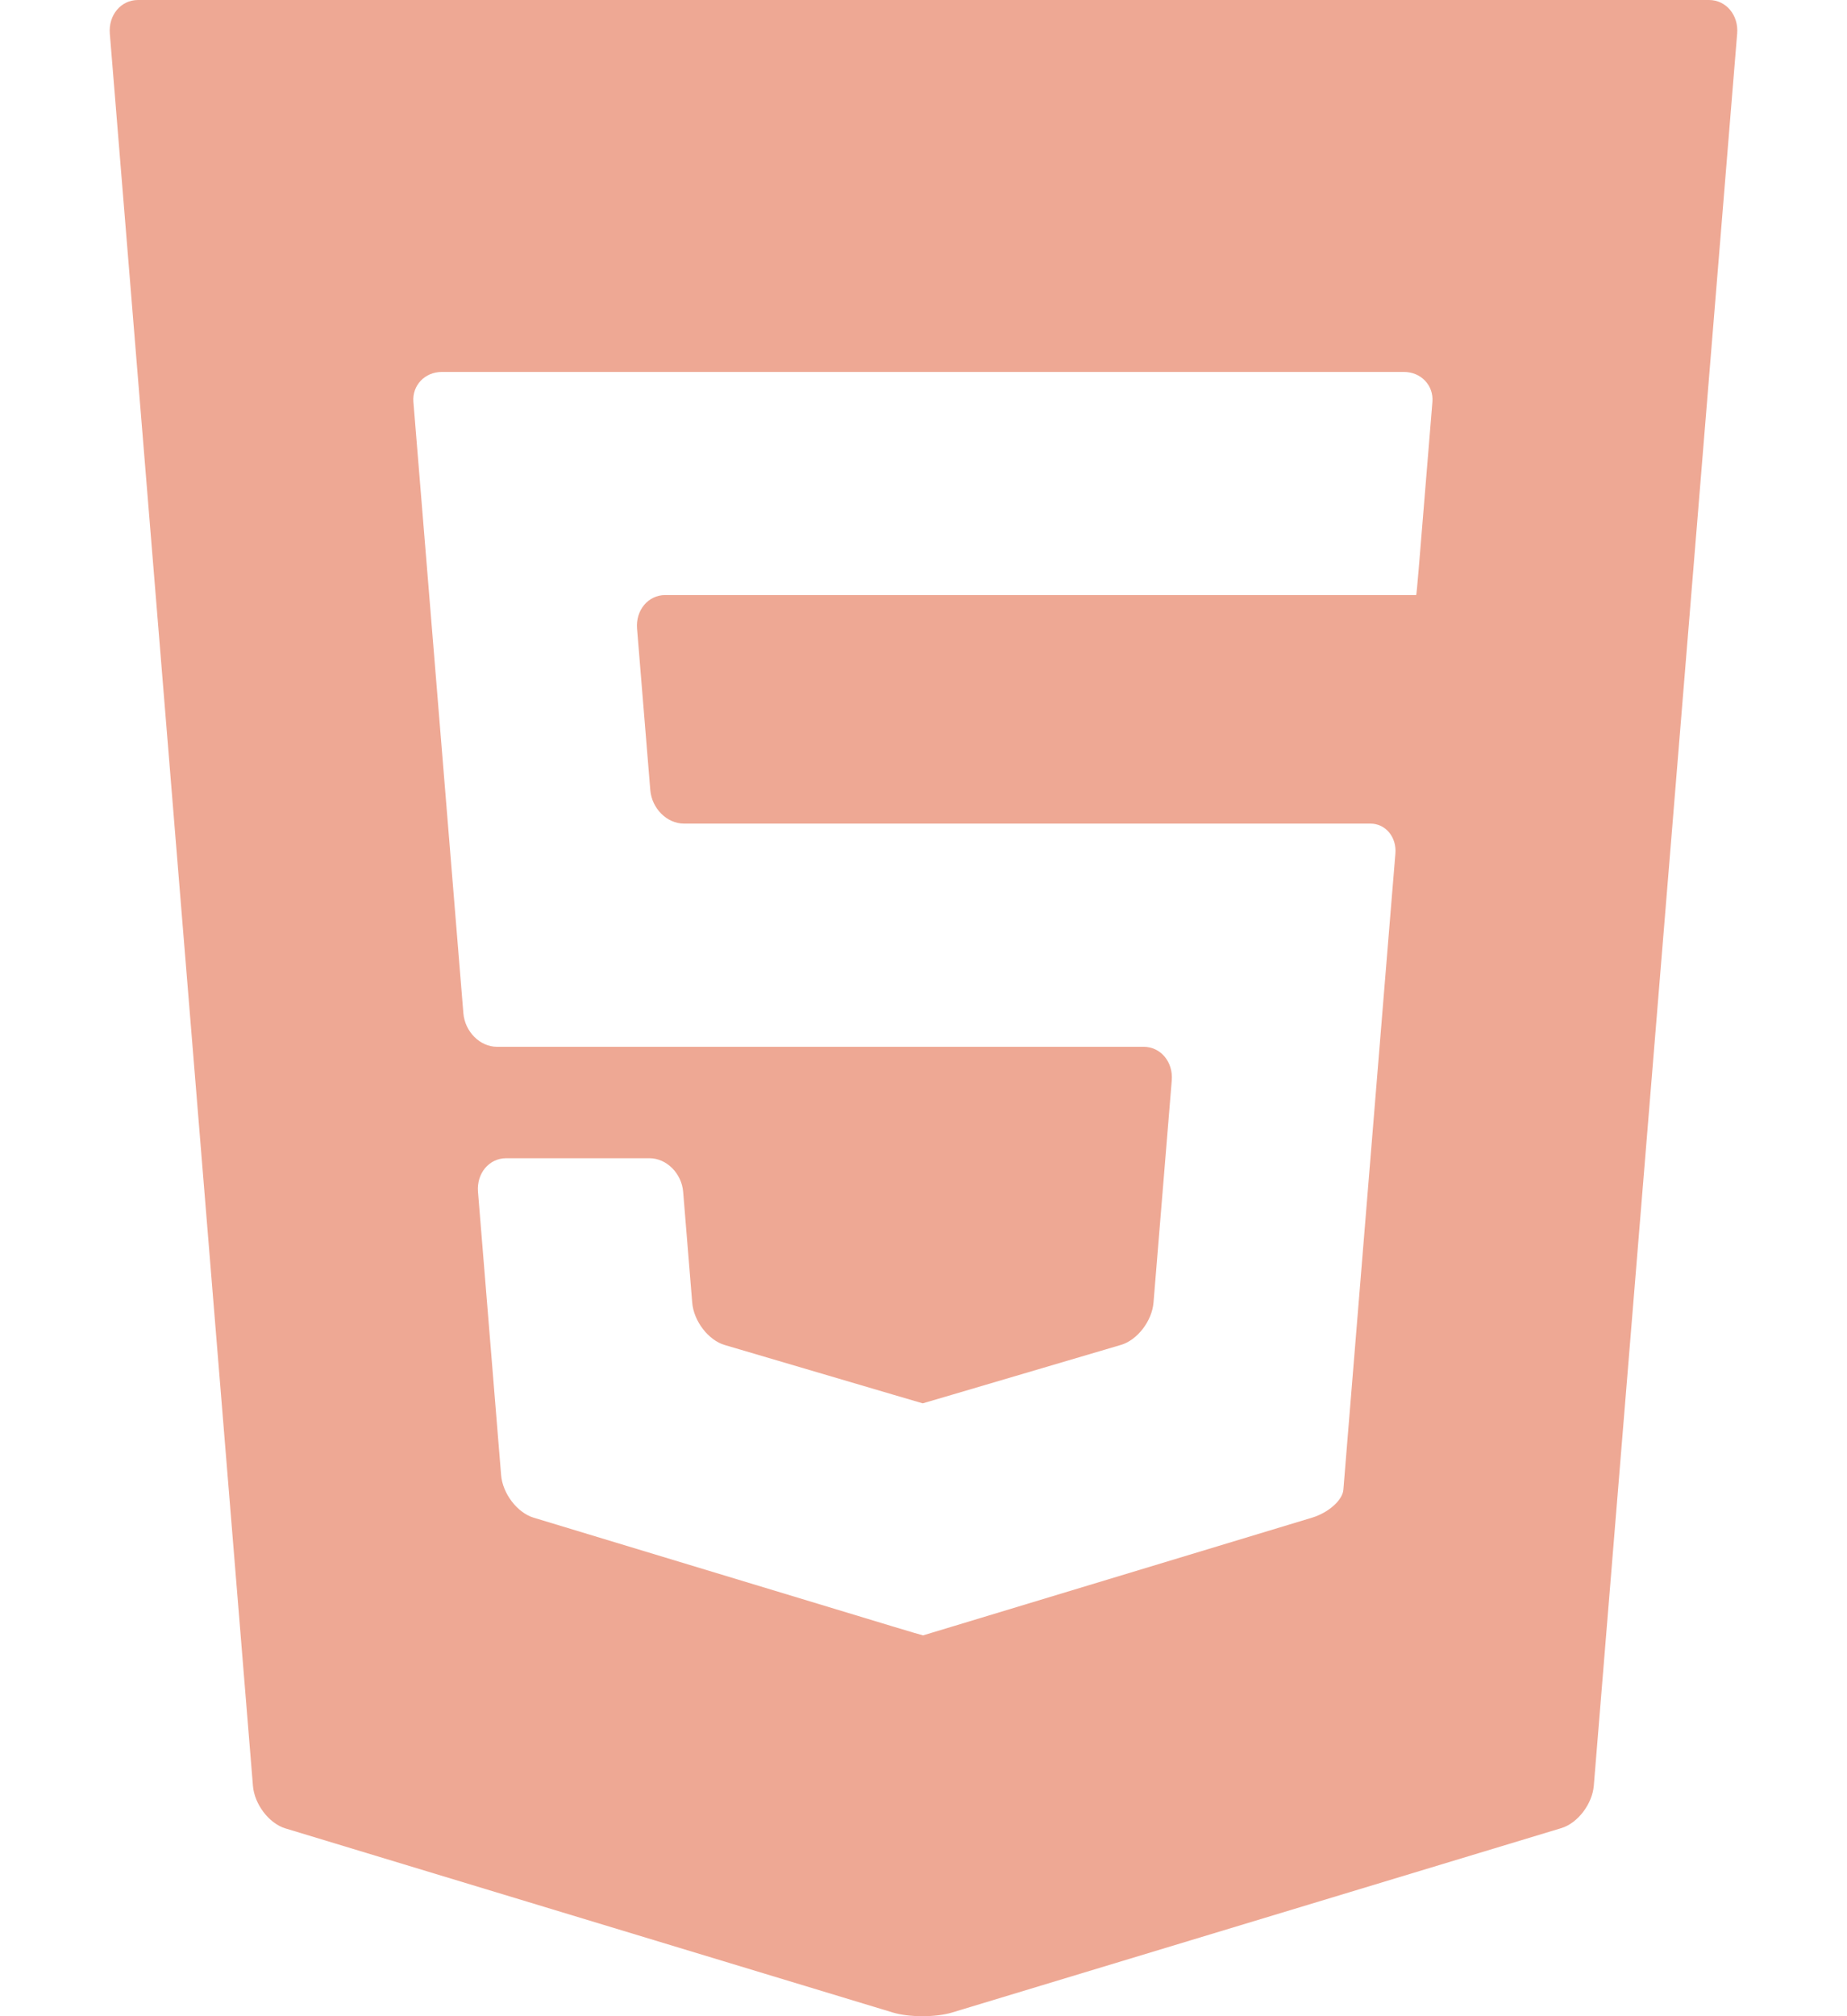 <svg width="77" height="84" viewBox="0 0 77 84" fill="none" xmlns="http://www.w3.org/2000/svg">
<g opacity="0.5">
<path d="M5.751 0C5.043 0 4.516 0.629 4.578 1.398L10.545 74.403C10.607 75.172 11.217 75.97 11.899 76.176L37.216 83.845C37.898 84.052 39.014 84.052 39.696 83.845L65.091 76.164C65.773 75.958 66.383 75.16 66.445 74.391L72.421 1.398C72.485 0.629 71.957 0 71.249 0H5.751ZM59.716 16.743C59.659 17.429 59.562 18.62 59.499 19.389L59.342 21.304C59.278 22.073 59.188 23.172 59.141 23.747C59.093 24.322 59.048 24.792 59.04 24.792C59.032 24.792 58.447 24.792 57.739 24.792H39.787C39.079 24.792 38.494 24.792 38.486 24.792C38.479 24.792 37.893 24.792 37.185 24.792H27.731C27.023 24.792 26.496 25.421 26.558 26.19L27.11 32.915C27.173 33.684 27.804 34.313 28.511 34.313H37.186C37.893 34.313 38.479 34.313 38.486 34.313C38.494 34.313 39.079 34.313 39.787 34.313H54.697C55.405 34.313 56.5 34.313 57.13 34.313C57.761 34.313 58.23 34.874 58.173 35.56C58.116 36.246 58.017 37.437 57.955 38.206L56.182 59.886C56.118 60.655 56.038 61.638 56.004 62.069C55.969 62.501 55.382 63.023 54.7 63.229L39.74 67.754C39.058 67.96 38.492 68.131 38.481 68.134C38.47 68.136 37.904 67.969 37.222 67.763L22.246 63.23C21.564 63.023 20.954 62.225 20.891 61.456L19.927 49.653C19.865 48.884 20.392 48.255 21.1 48.255H22.467C23.175 48.255 24.333 48.255 25.04 48.255H27.078C27.786 48.255 28.416 48.884 28.48 49.653L28.858 54.273C28.921 55.042 29.531 55.836 30.214 56.037L37.219 58.101C37.902 58.302 38.464 58.467 38.467 58.467C38.47 58.467 39.031 58.302 39.715 58.101L46.732 56.032C47.415 55.831 48.026 55.037 48.089 54.268L48.85 45.011C48.913 44.242 48.386 43.612 47.678 43.612H39.787C39.079 43.612 38.494 43.612 38.486 43.612C38.479 43.612 37.893 43.612 37.186 43.612H20.719C20.011 43.612 19.381 42.983 19.318 42.214L17.451 19.389C17.388 18.62 17.29 17.43 17.234 16.744C17.178 16.058 17.711 15.496 18.419 15.496H37.186C37.893 15.496 38.479 15.496 38.486 15.496C38.494 15.496 39.079 15.496 39.787 15.496H58.531C59.239 15.496 59.772 16.057 59.716 16.743Z" fill="#DD512A"/>
</g>
</svg>
